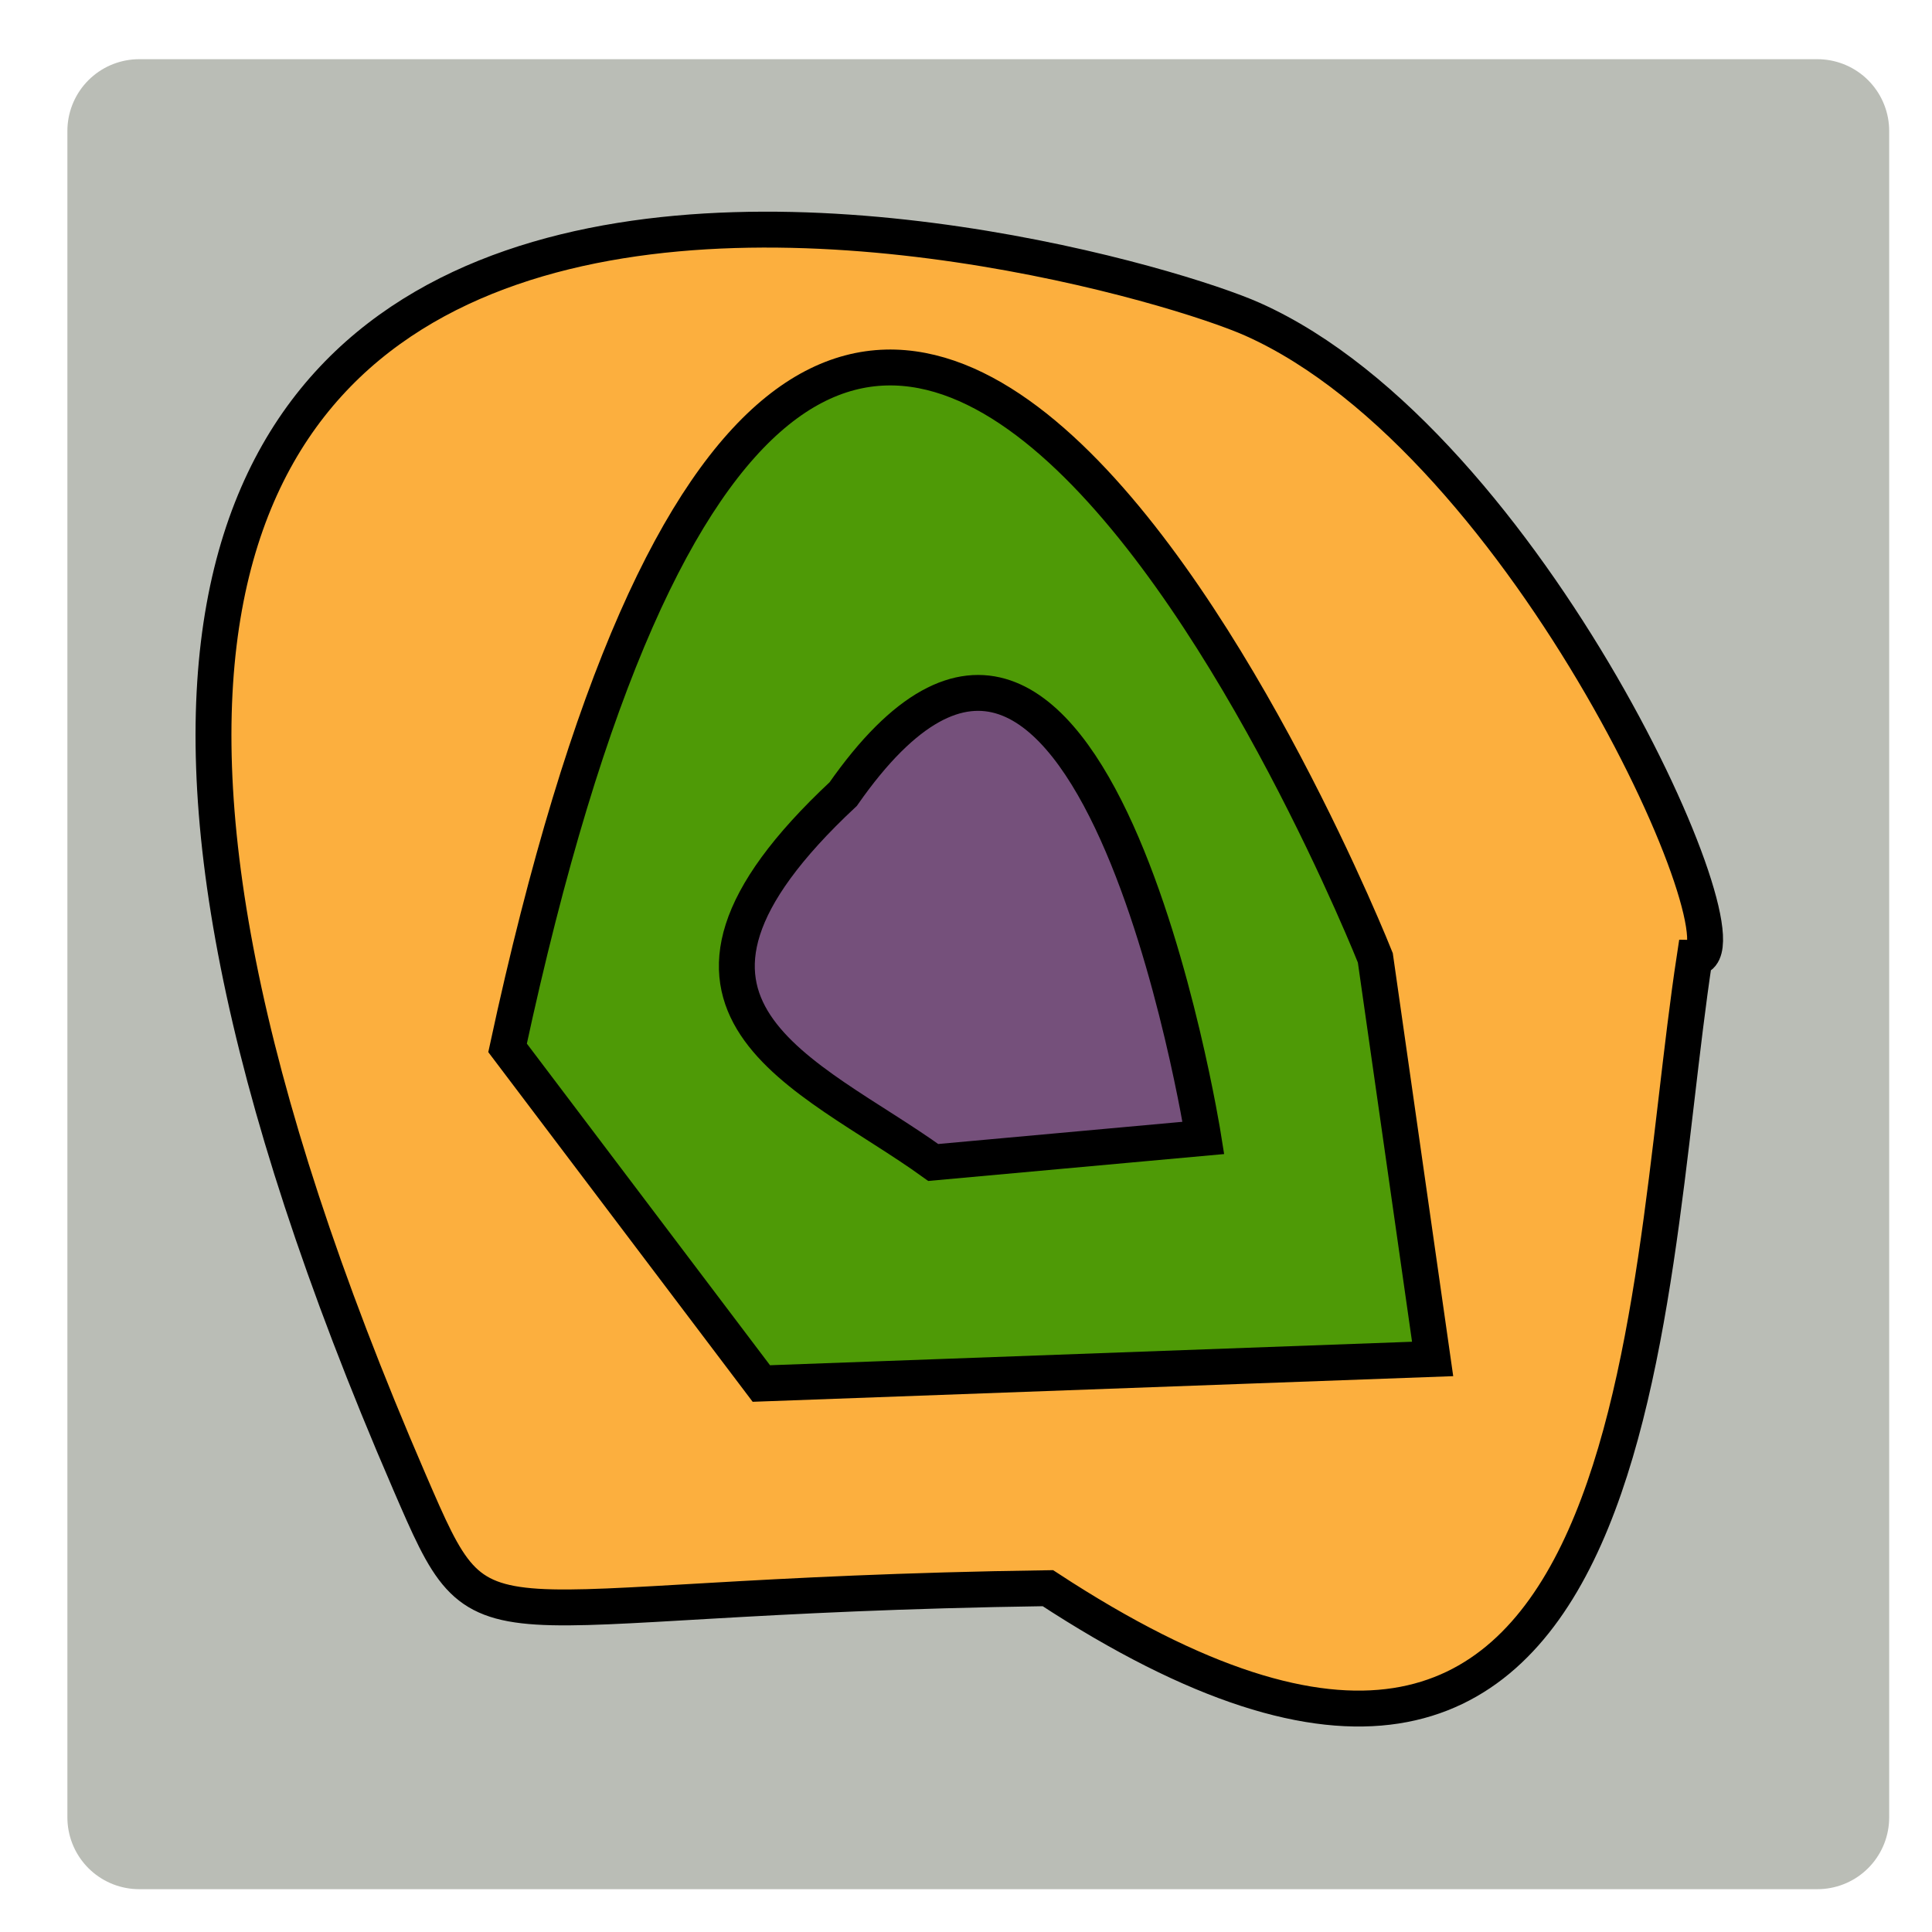 <?xml version="1.0" encoding="UTF-8" standalone="no"?>
<!-- Generator: Adobe Illustrator 19.0.0, SVG Export Plug-In . SVG Version: 6.00 Build 0)  -->

<svg
   xmlns:dc="http://purl.org/dc/elements/1.1/"
   xmlns:cc="http://creativecommons.org/ns#"
   xmlns:rdf="http://www.w3.org/1999/02/22-rdf-syntax-ns#"
   xmlns:svg="http://www.w3.org/2000/svg"
   xmlns="http://www.w3.org/2000/svg"
   xmlns:sodipodi="http://sodipodi.sourceforge.net/DTD/sodipodi-0.dtd"
   xmlns:inkscape="http://www.inkscape.org/namespaces/inkscape"
   version="1.1"
   id="Layer_1"
   x="0px"
   y="0px"
   viewBox="0 0 269.134 269.134"
   style="enable-background:new 0 0 269.134 269.134;"
   xml:space="preserve"
   inkscape:version="0.91 r13725"
   sodipodi:docname="contour_chart.svg"><defs
     id="defs45" /><sodipodi:namedview
     pagecolor="#ffffff"
     bordercolor="#666666"
     borderopacity="1"
     objecttolerance="10"
     gridtolerance="10"
     guidetolerance="10"
     inkscape:pageopacity="0"
     inkscape:pageshadow="2"
     inkscape:window-width="1920"
     inkscape:window-height="978"
     id="namedview43"
     showgrid="false"
     inkscape:zoom="0.8768866"
     inkscape:cx="-67.283497"
     inkscape:cy="91.231867"
     inkscape:window-x="0"
     inkscape:window-y="25"
     inkscape:window-maximized="1"
     inkscape:current-layer="Layer_1" /><rect
     style="opacity:1;fill:#babdb6;fill-opacity:1;fill-rule:nonzero;stroke:#babdb6;stroke-width:20;stroke-linecap:round;stroke-linejoin:round;stroke-miterlimit:4;stroke-dasharray:none;stroke-dashoffset:0;stroke-opacity:1"
     id="rect4173"
     width="233.782"
     height="234.922"
     x="19.387"
     y="18.246" /><g
     id="g13" /><g
     id="g15" /><g
     id="g17" /><g
     id="g19" /><g
     id="g21" /><g
     id="g23" /><g
     id="g25" /><g
     id="g27" /><g
     id="g29" /><g
     id="g31" /><g
     id="g33" /><g
     id="g35" /><g
     id="g37" /><g
     id="g39" /><g
     id="g41" /><path
     style="fill:#fcaf3e;fill-rule:evenodd;stroke:#000000;stroke-width:5;stroke-linecap:butt;stroke-linejoin:miter;stroke-miterlimit:4;stroke-dasharray:none;stroke-opacity:1"
     d="M 57.02,206.412 C -40.531,-19.257 153.279,35.019 174.481,44.476 c 38.641,17.235 70.331,89.042 61.582,88.951 -7.464,48.975 -6.029,142.842 -90.091,87.811 -82.123,1.167 -77.941,10.644 -88.951,-14.825 z"
     id="path4169"
     inkscape:connector-curvature="0"
     sodipodi:nodetypes="ssccs" /><path
     style="fill:#4e9a06;fill-rule:evenodd;stroke:#000000;stroke-width:5;stroke-linecap:butt;stroke-linejoin:miter;stroke-opacity:1;stroke-miterlimit:4;stroke-dasharray:none"
     d="M 70.705,145.971 C 115.017,-59.702 191.587,133.427 191.587,133.427 l 7.983,55.88 -93.513,3.421 z"
     id="path4171"
     inkscape:connector-curvature="0"
     sodipodi:nodetypes="ccccc" /><path
     style="fill:#75507b;fill-rule:evenodd;stroke:#000000;stroke-width:5;stroke-linecap:butt;stroke-linejoin:miter;stroke-miterlimit:4;stroke-dasharray:none;stroke-opacity:1"
     d="m 117.461,110.619 c 34.724,-49.673 50.178,47.897 50.178,47.897 l -37.633,3.421 C 112.706,149.46 85.456,140.496 117.461,110.619 Z"
     id="path4175"
     inkscape:connector-curvature="0"
     sodipodi:nodetypes="cccc" /></svg>